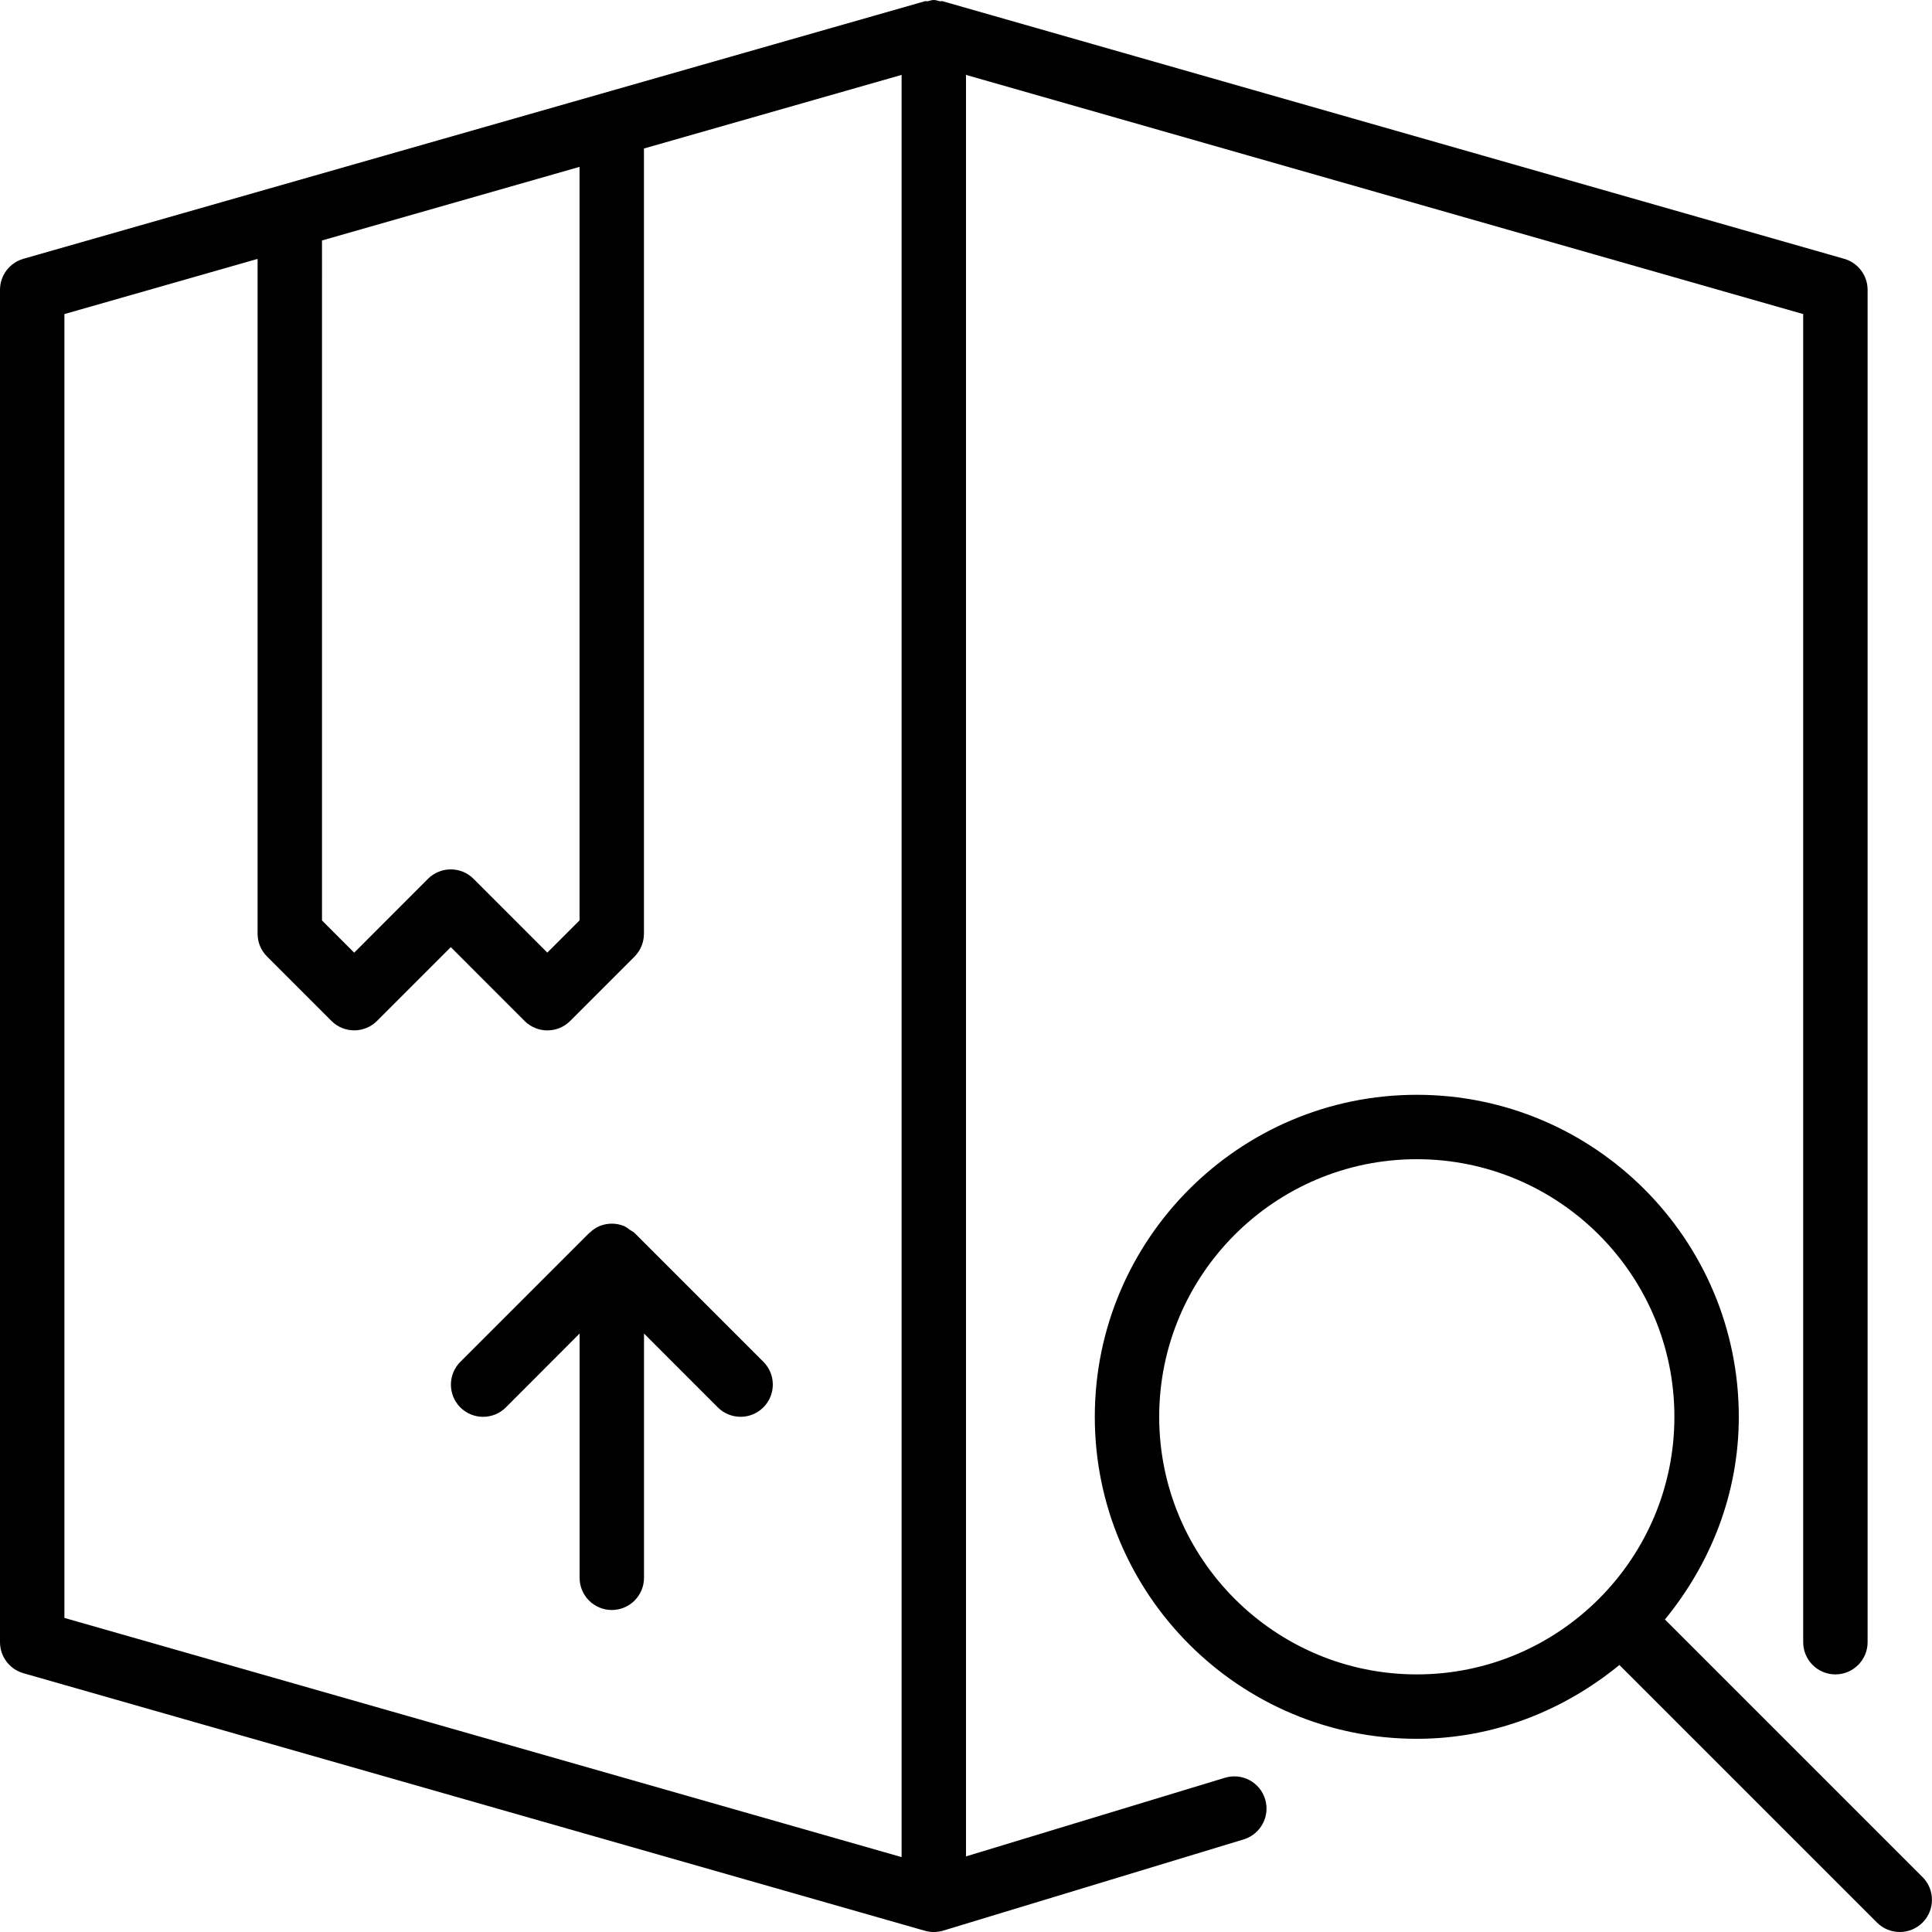 <?xml version="1.0" encoding="iso-8859-1"?>
<!-- Generator: Adobe Illustrator 19.0.0, SVG Export Plug-In . SVG Version: 6.00 Build 0)  -->
<svg version="1.1" id="Layer_1" xmlns="http://www.w3.org/2000/svg" xmlns:xlink="http://www.w3.org/1999/xlink" x="0px" y="0px"
	 viewBox="0 0 30 30" style="enable-background:new 0 0 30 30;" xml:space="preserve">
<g>
	<g>
		<path d="M9.78,19.097c-0.029-0.02-0.054-0.044-0.087-0.058c-0.123-0.051-0.261-0.051-0.384,0
			c-0.055,0.023-0.104,0.057-0.147,0.098c-0.004,0.004-0.01,0.005-0.014,0.01l-2,2c-0.195,0.195-0.195,0.512,0,0.707
			c0.195,0.195,0.512,0.195,0.707,0L9,20.707V24.5C9,24.776,9.224,25,9.5,25s0.5-0.224,0.5-0.5v-3.793l1.146,1.147
			C11.244,21.951,11.372,22,11.5,22s0.256-0.049,0.354-0.147c0.195-0.195,0.195-0.512,0-0.707l-2-2
			C9.832,19.124,9.805,19.114,9.78,19.097z M19.021,27.605L15,28.826V1.163l13,3.714V25.5c0,0.276,0.224,0.5,0.5,0.5
			s0.5-0.224,0.5-0.5v-21c0-0.223-0.148-0.419-0.363-0.481l-14-4c-0.014-0.004-0.029,0.003-0.043,0C14.563,0.013,14.534,0,14.5,0
			s-0.063,0.013-0.094,0.019c-0.015,0.003-0.03-0.004-0.044,0l-14,4C0.148,4.081,0,4.277,0,4.5v21c0,0.223,0.148,0.419,0.362,0.481
			l14,4C14.407,29.994,14.454,30,14.5,30c0.049,0,0.098-0.007,0.145-0.021l4.667-1.417c0.264-0.081,0.413-0.36,0.333-0.624
			C19.565,27.675,19.289,27.525,19.021,27.605z M5,3.734l3.999-1.143v11.701l-0.5,0.5l-1.146-1.146
			c-0.195-0.195-0.512-0.195-0.707,0L5.5,14.793l-0.5-0.5V3.734z M14,28.837L1,25.123V4.877L4,4.02V14.5
			c0,0.133,0.053,0.26,0.147,0.353l1,1c0.195,0.195,0.512,0.195,0.707,0L7,14.707l1.146,1.147C8.244,15.951,8.372,16,8.5,16
			s0.256-0.049,0.353-0.146l1-1c0.093-0.094,0.146-0.221,0.146-0.354V2.306L14,1.163V28.837z M29.853,29.147l-4-4
			C26.559,24.285,27,23.198,27,22c0-2.757-2.243-5-5-5s-5,2.243-5,5s2.243,5,5,5c1.198,0,2.284-0.441,3.146-1.146l4,4
			C29.244,29.951,29.372,30,29.5,30s0.256-0.049,0.353-0.146C30.048,29.659,30.048,29.342,29.853,29.147z M22,26
			c-2.206,0-4-1.794-4-4s1.794-4,4-4s4,1.794,4,4S24.206,26,22,26z"/>
	</g>
</g>
</svg>
